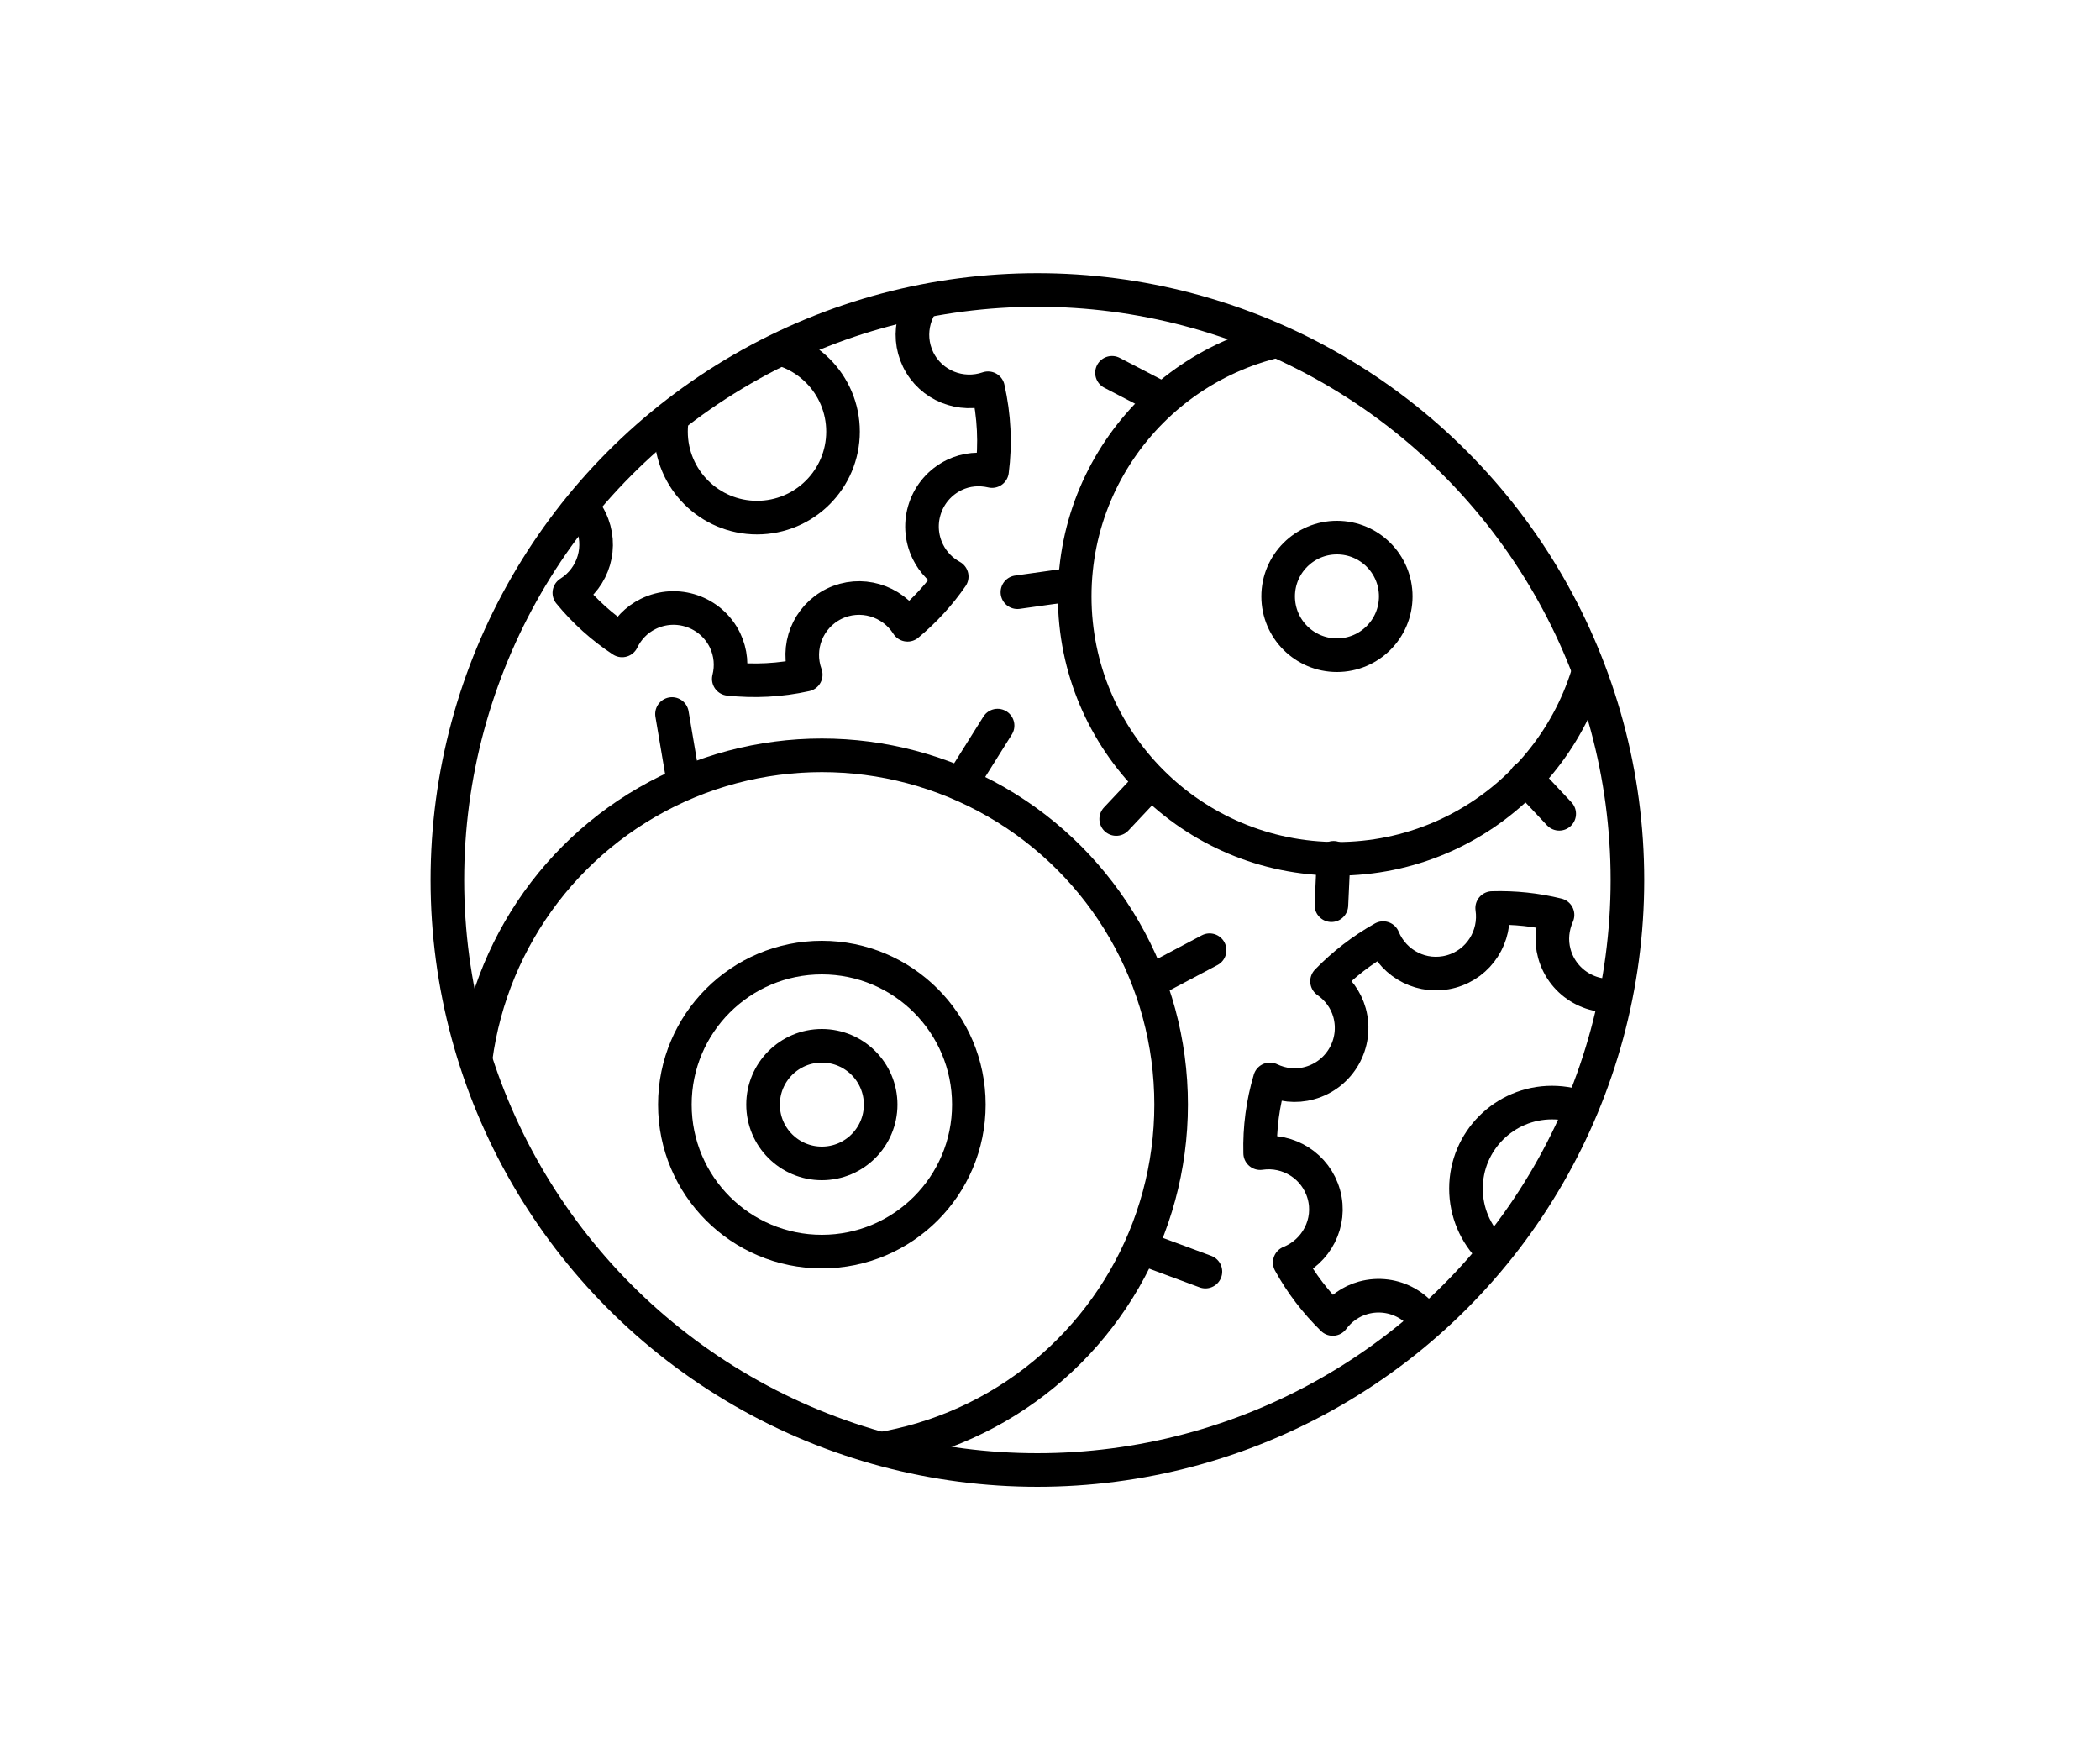 <svg enable-background="new 0 0 125 105" height="105" viewBox="0 0 125 105" width="125" xmlns="http://www.w3.org/2000/svg" xmlns:xlink="http://www.w3.org/1999/xlink"><clipPath id="a"><circle cx="61.75" cy="52.75" r="35.38"/></clipPath><g fill="none" stroke="#000" stroke-miterlimit="10" stroke-width="2"><circle clip-path="url(#a)" cx="61.75" cy="52.75" r="35.88"/><g clip-path="url(#a)"><circle cx="48.92" cy="65.75" r="3.5"/><circle cx="79.58" cy="35.5" r="3.5"/><path d="m95.21 35.5c0 8.63-7 15.62-15.62 15.62-8.63 0-15.62-7-15.62-15.62s6.99-15.62 15.62-15.62c8.62 0 15.62 6.99 15.62 15.62z"/><circle cx="48.92" cy="65.75" r="8.75"/><circle cx="48.92" cy="65.75" r="20.79"/></g><circle clip-path="url(#a)" cx="45.06" cy="25.69" r="5.12"/><circle clip-path="url(#a)" cx="92.38" cy="70.75" r="5.12"/><g stroke-linecap="round" stroke-linejoin="round"><path clip-path="url(#a)" d="m55.83 17.08c-1.03-1.23-2.25-2.27-3.59-3.07-.3.78-.87 1.46-1.68 1.86-1.69.83-3.74.13-4.56-1.56-.36-.74-.42-1.55-.24-2.29-1.29-.08-2.6.03-3.9.31.55 1.6-.15 3.4-1.71 4.17-1.56.76-3.41.21-4.34-1.21-1.1.92-2.04 1.98-2.81 3.14.7.32 1.3.85 1.66 1.59.83 1.69.13 3.73-1.57 4.56-.76.37-1.6.42-2.36.22-.15 1.46-.07 2.95.24 4.42 1.61-.56 3.41.14 4.17 1.71.77 1.58.2 3.45-1.25 4.36.91 1.11 1.97 2.06 3.14 2.83.32-.66.84-1.23 1.56-1.58 1.69-.83 3.73-.13 4.56 1.56.36.75.42 1.56.23 2.31 1.51.16 3.05.09 4.58-.25-.59-1.62.11-3.44 1.69-4.22 1.58-.77 3.45-.2 4.37 1.25 1.02-.85 1.9-1.81 2.63-2.87-.6-.33-1.1-.83-1.42-1.48-.83-1.69-.13-3.73 1.56-4.56.73-.36 1.53-.41 2.26-.24.21-1.62.13-3.29-.24-4.93-1.6.55-3.4-.15-4.16-1.71-.75-1.55-.21-3.38 1.18-4.32z"/><path clip-path="url(#a)" d="m101.67 61.3c-.79-1.4-1.79-2.64-2.96-3.68-.44.71-1.12 1.28-2 1.52-1.81.5-3.69-.56-4.19-2.38-.22-.8-.12-1.6.19-2.3-1.26-.31-2.56-.45-3.89-.41.25 1.68-.77 3.32-2.45 3.78s-3.39-.42-4.04-1.99c-1.25.7-2.37 1.57-3.34 2.57.63.44 1.12 1.08 1.34 1.87.5 1.82-.57 3.69-2.38 4.19-.82.23-1.65.12-2.36-.22-.42 1.41-.62 2.88-.58 4.39 1.68-.25 3.32.77 3.79 2.45.47 1.69-.44 3.42-2.03 4.06.69 1.26 1.56 2.38 2.56 3.36.44-.59 1.06-1.05 1.82-1.26 1.82-.5 3.69.56 4.19 2.38.22.8.12 1.61-.2 2.31 1.45.44 2.99.65 4.55.6-.28-1.7.75-3.36 2.44-3.83s3.43.44 4.06 2.04c1.16-.64 2.2-1.43 3.12-2.34-.53-.43-.93-1.02-1.12-1.72-.5-1.82.56-3.69 2.38-4.19.79-.22 1.58-.13 2.27.18.5-1.56.73-3.21.67-4.9-1.68.25-3.31-.77-3.78-2.45-.47-1.67.4-3.37 1.94-4.03z"/><path clip-path="url(#a)" d="m68.5 46.56-2.06 2.19"/><path clip-path="url(#a)" d="m60.56 35.25 3.13-.44"/><path clip-path="url(#a)" d="m66.19 22.19 2.75 1.43"/><path clip-path="url(#a)" d="m79.38 51.06-.13 2.82"/><path clip-path="url(#a)" d="m90.81 46.31 2 2.13"/><path clip-path="url(#a)" d="m68.38 74.44 3.37 1.25"/><path clip-path="url(#a)" d="m72 56.56-3.44 1.82"/><path clip-path="url(#a)" d="m59.38 43.19-1.88 3"/><path clip-path="url(#a)" d="m40 42.5.56 3.31"/></g><circle cx="61.75" cy="52.38" r="35.12"/></g></svg>